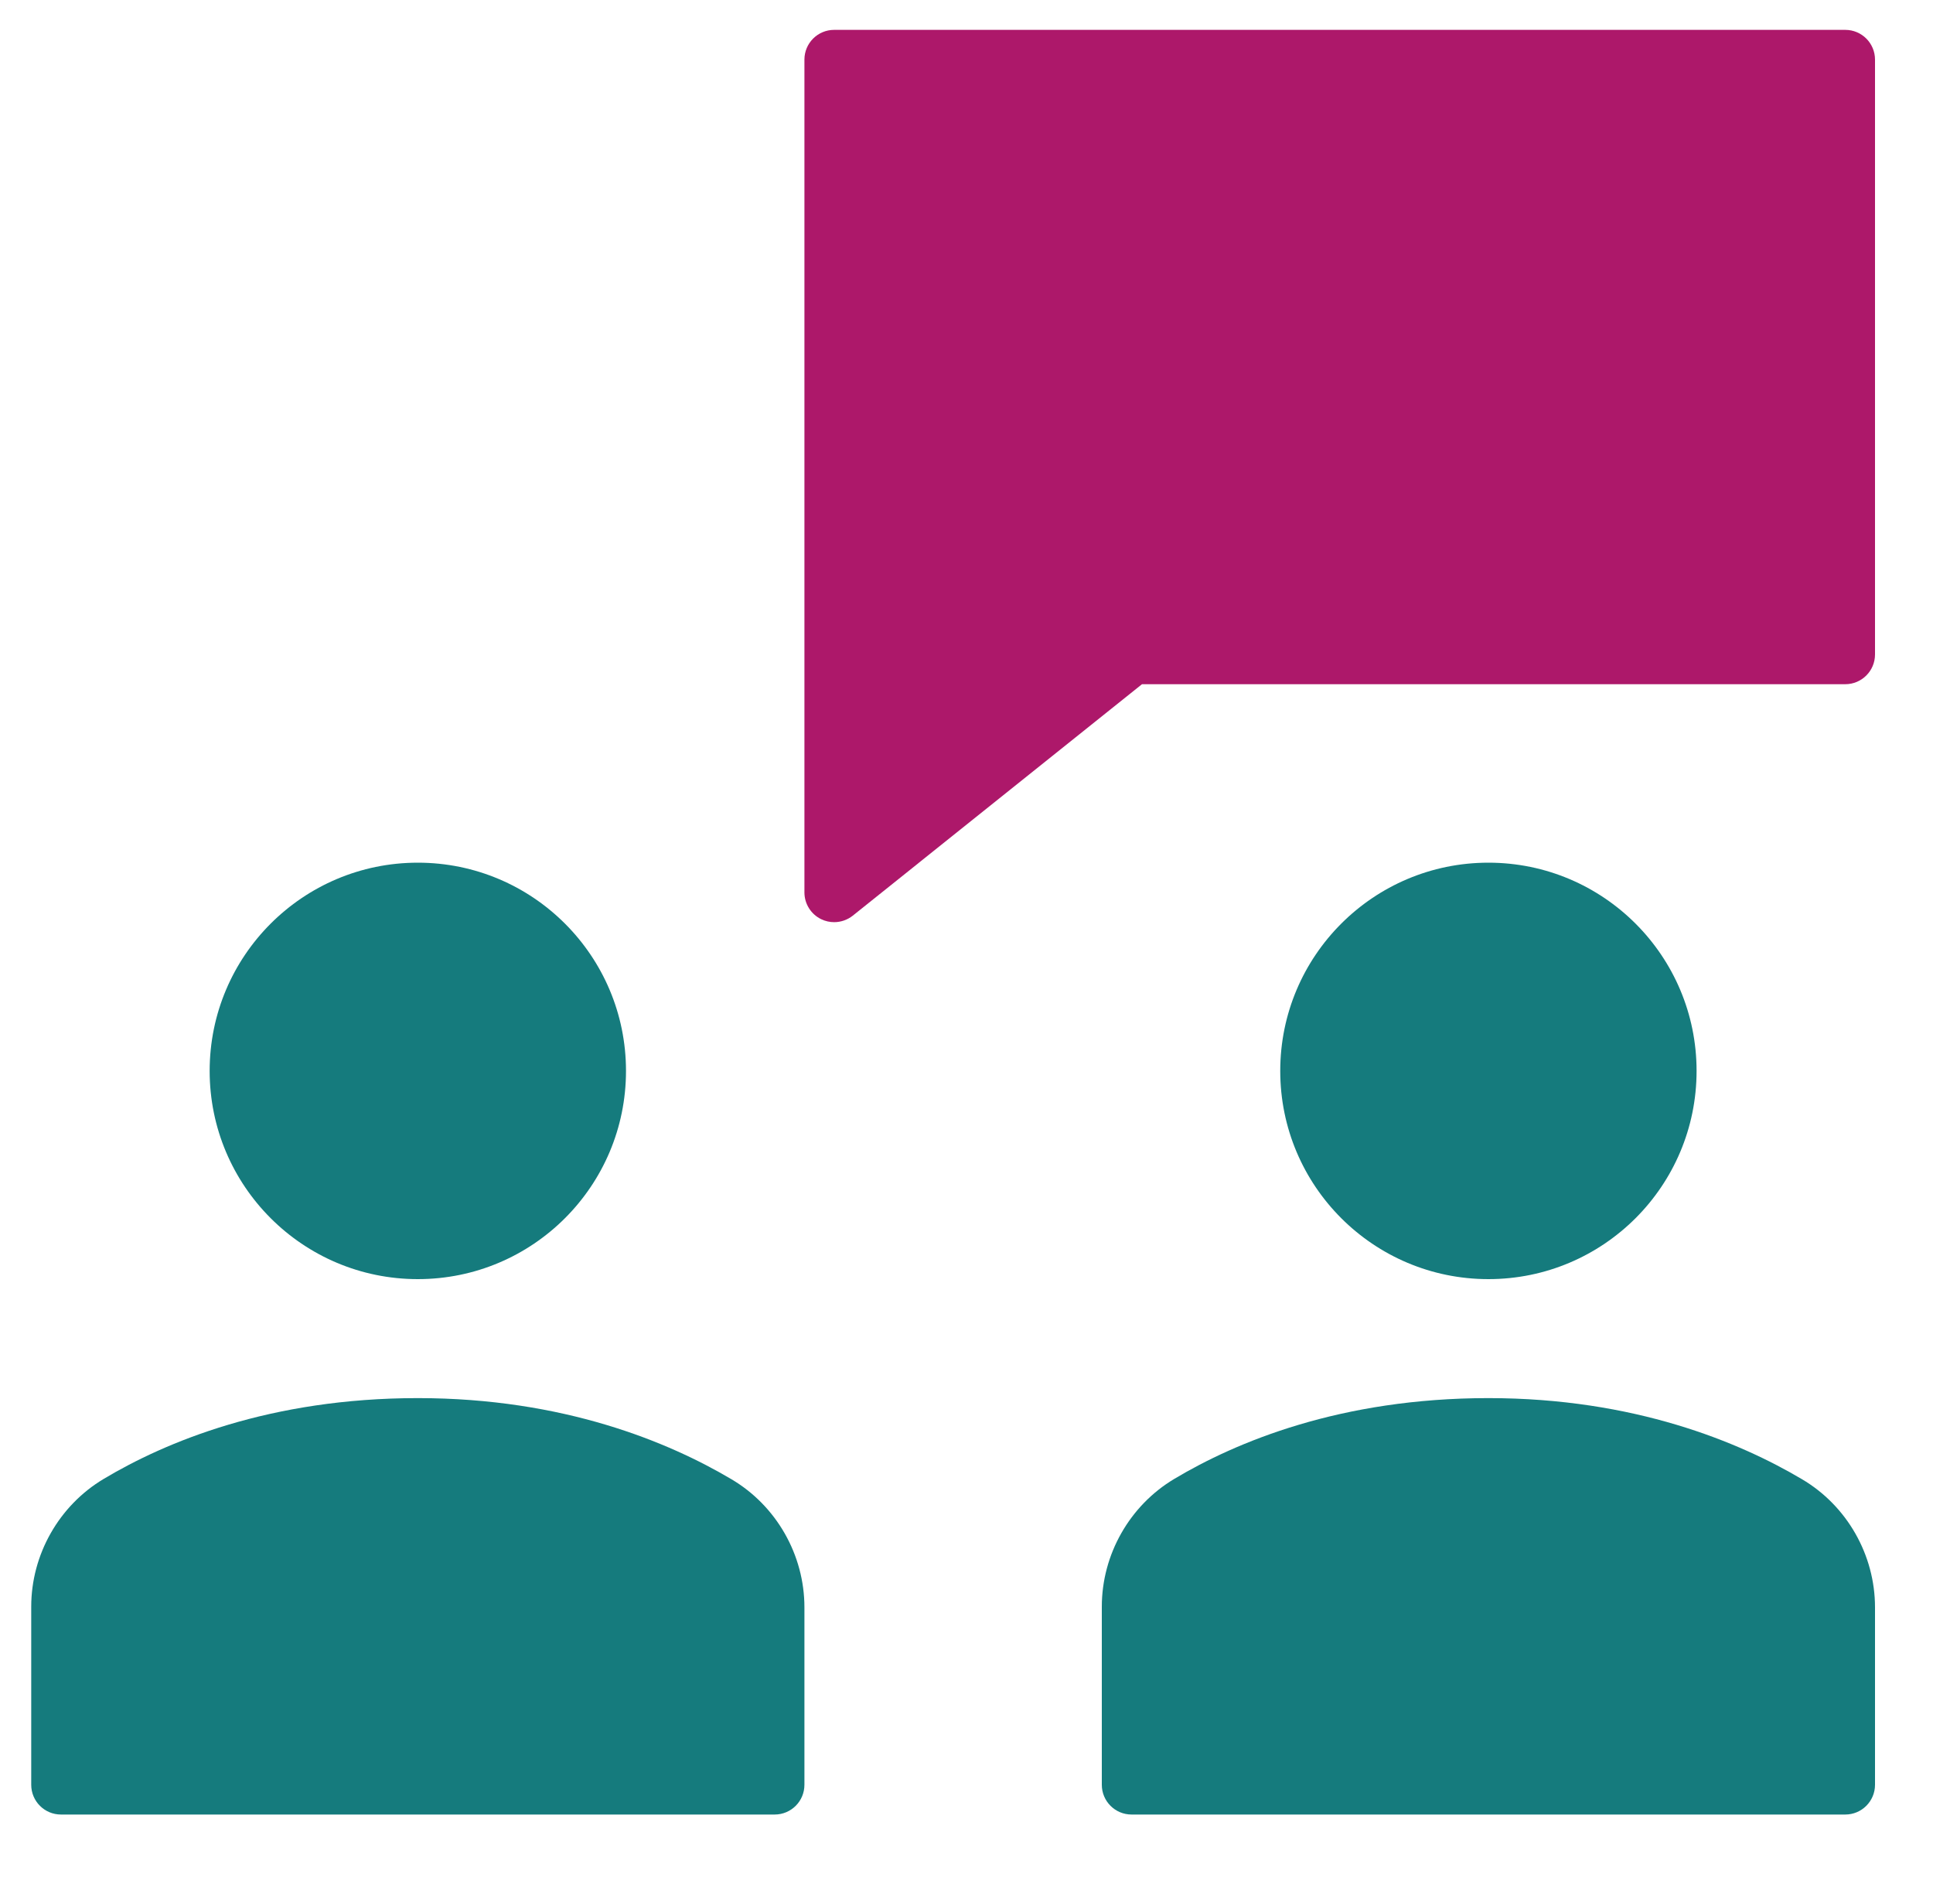 <svg width="65" height="64" viewBox="0 0 65 64" fill="none" xmlns="http://www.w3.org/2000/svg">
<path d="M62.05 1.004H28.05C27.497 1.004 27.05 1.452 27.05 2.004V30.003C27.05 30.387 27.271 30.738 27.616 30.904C27.755 30.971 27.903 31.003 28.05 31.003C28.273 31.003 28.494 30.928 28.675 30.785L38.401 23.003H62.05C62.603 23.003 63.05 22.555 63.05 22.003V2.004C63.05 1.452 62.603 1.004 62.05 1.004Z" fill="#AD186A"/>
<path d="M50.05 43.004C53.916 43.004 57.05 39.87 57.05 36.004C57.05 32.138 53.916 29.003 50.05 29.003C46.184 29.003 43.05 32.138 43.05 36.004C43.05 39.87 46.184 43.004 50.05 43.004Z" fill="#157B7D"/>
<path d="M14.05 43.004C17.916 43.004 21.05 39.87 21.05 36.004C21.05 32.138 17.916 29.003 14.05 29.003C10.184 29.003 7.05 32.138 7.05 36.004C7.05 39.87 10.184 43.004 14.05 43.004Z" fill="#157B7D"/>
<path d="M24.593 49.73C22.492 48.486 18.957 47.004 14.05 47.004C9.078 47.004 5.561 48.481 3.486 49.721C1.984 50.617 1.05 52.264 1.05 54.017V60.004C1.05 60.556 1.497 61.004 2.05 61.004H26.05C26.603 61.004 27.05 60.556 27.05 60.004V54.038C27.05 52.276 26.109 50.624 24.593 49.73Z" fill="#157B7D"/>
<path d="M60.593 49.73C58.492 48.486 54.957 47.004 50.05 47.004C45.078 47.004 41.561 48.481 39.486 49.721C37.984 50.617 37.05 52.264 37.05 54.017V60.004C37.05 60.556 37.497 61.004 38.05 61.004H62.05C62.603 61.004 63.05 60.556 63.05 60.004V54.038C63.05 52.276 62.109 50.624 60.593 49.73Z" fill="#157B7D"/>
</svg>
